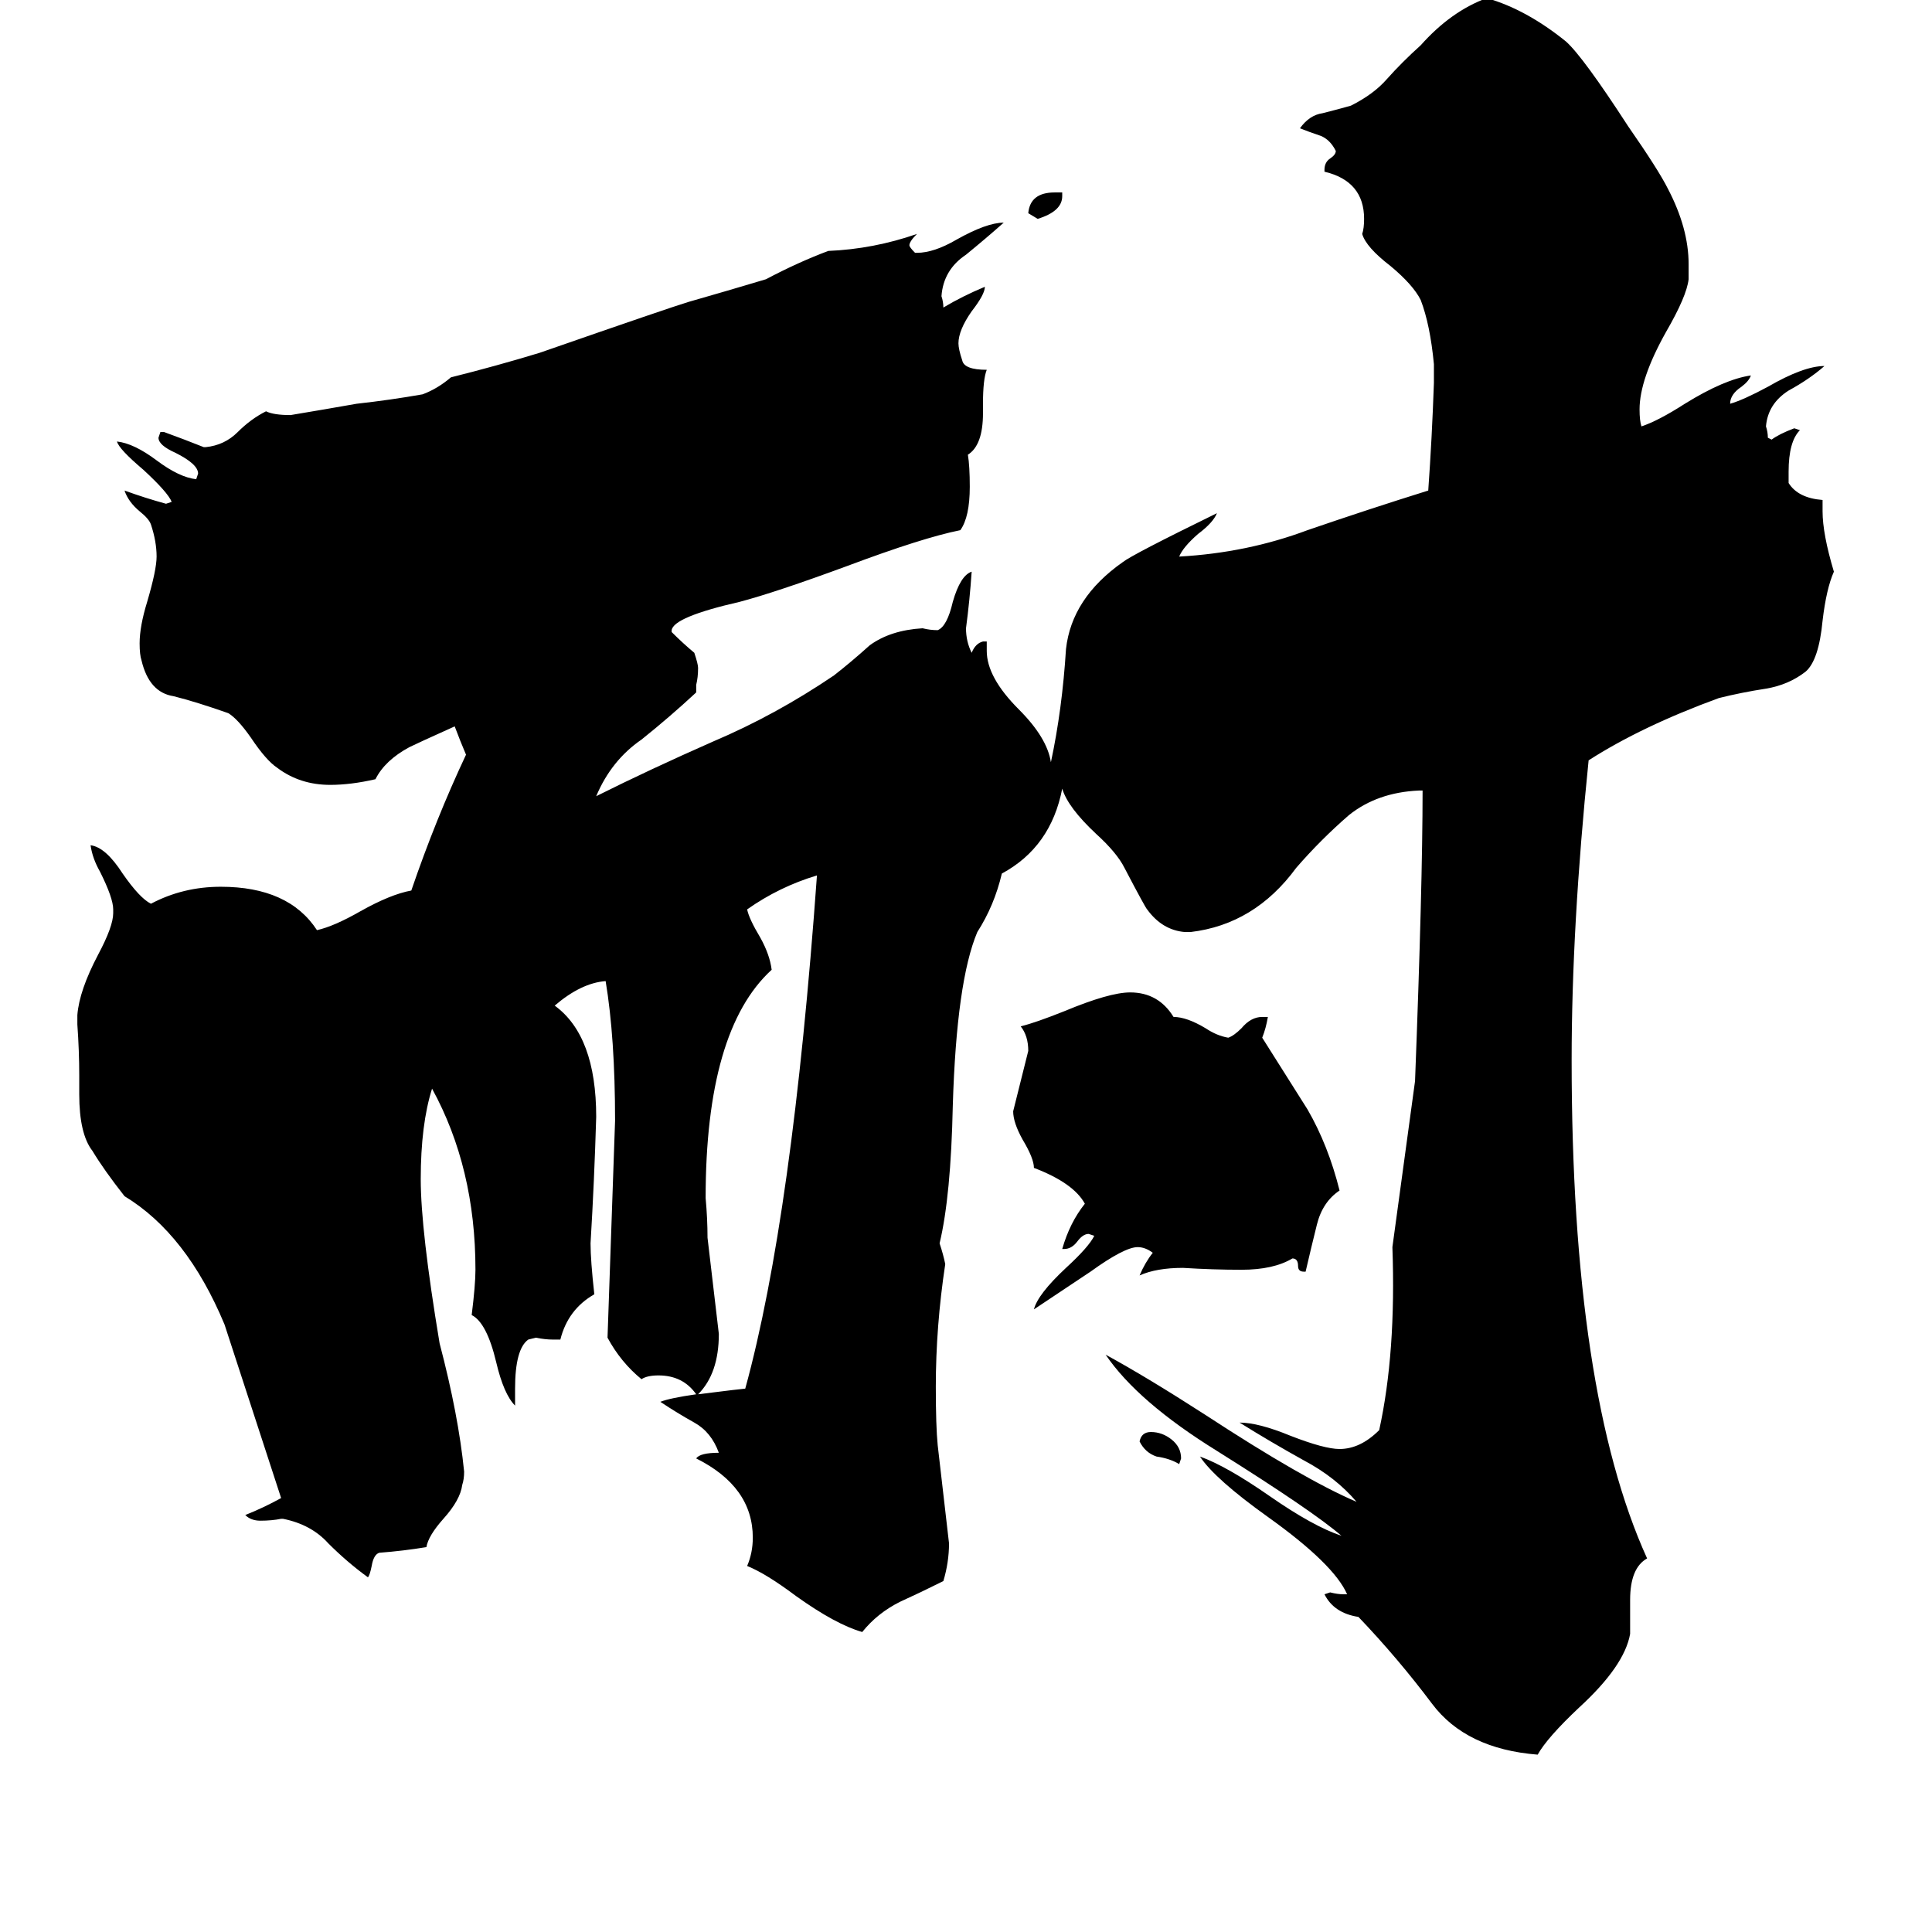 <svg xmlns="http://www.w3.org/2000/svg" viewBox="0 -800 1024 1024">
	<path fill="#000000" d="M550 -684L545 -687Q546 -698 559 -698H563V-696Q563 -688 550 -684ZM625 -24Q620 -27 613 -28Q607 -30 604 -36Q605 -41 610 -41Q616 -41 621 -37Q626 -33 626 -27ZM433 -336Q413 -330 396 -318Q397 -313 403 -303Q408 -294 409 -286Q374 -254 374 -165Q375 -154 375 -144Q378 -118 381 -93Q381 -72 370 -61Q394 -64 395 -64Q420 -155 433 -336ZM692 -126H691Q688 -126 688 -129Q688 -133 685 -133Q675 -127 658 -127Q643 -127 627 -128Q613 -128 604 -124Q607 -131 611 -136Q607 -139 603 -139Q596 -139 578 -126Q563 -116 548 -106Q550 -114 565 -128Q577 -139 580 -145L577 -146Q574 -146 571 -142Q568 -138 564 -138H563Q567 -152 575 -162Q569 -173 548 -181Q548 -186 542 -196Q537 -205 537 -211Q541 -227 545 -243Q545 -251 541 -256Q549 -258 564 -264Q588 -274 599 -274Q614 -274 622 -261Q629 -261 639 -255Q645 -251 651 -250Q654 -251 658 -255Q663 -261 669 -261H672Q671 -255 669 -250Q681 -231 693 -212Q704 -193 710 -169Q701 -163 698 -151Q695 -139 692 -126ZM864 48V66Q861 83 837 105Q820 121 815 130Q777 127 759 103Q741 79 720 57Q707 55 702 45L705 44Q709 45 712 45H714Q707 29 672 4Q644 -16 636 -28Q650 -23 673 -7Q696 9 711 14Q696 1 645 -31Q603 -57 586 -82Q608 -70 639 -50Q691 -16 719 -4Q708 -17 691 -26Q673 -36 657 -46Q667 -46 684 -39Q702 -32 710 -32Q721 -32 731 -42Q740 -83 738 -139Q744 -183 750 -227Q754 -331 754 -381H752Q730 -380 715 -368Q700 -355 687 -340Q665 -310 631 -306H628Q616 -307 608 -318Q607 -319 596 -340Q592 -348 581 -358Q566 -372 563 -382Q557 -351 531 -337Q527 -320 518 -306Q507 -280 505 -214Q504 -166 498 -141Q500 -135 501 -130Q496 -97 496 -65Q496 -44 497 -34Q500 -8 503 18Q503 28 500 38Q488 44 477 49Q465 55 457 65Q443 61 422 46Q406 34 396 30Q399 23 399 15Q399 -12 369 -27Q371 -30 381 -30Q377 -41 368 -46Q359 -51 350 -57Q355 -59 369 -61Q362 -71 349 -71Q343 -71 340 -69Q329 -78 322 -91Q324 -148 326 -206Q326 -250 321 -280Q308 -279 294 -267Q316 -251 316 -208Q315 -174 313 -141Q313 -132 315 -114Q301 -106 297 -90H293Q289 -90 284 -91L280 -90Q273 -85 273 -64V-55Q267 -61 263 -78Q258 -99 250 -103Q252 -119 252 -127Q252 -181 229 -223Q223 -204 223 -175Q223 -148 233 -88Q243 -50 246 -20Q246 -16 245 -13Q244 -5 235 5Q227 14 226 20Q214 22 201 23Q198 24 197 30Q196 35 195 36Q184 28 174 18Q165 8 150 5H149Q144 6 138 6Q133 6 130 3Q140 -1 149 -6Q120 -95 119 -98Q99 -146 66 -166Q55 -180 49 -190Q42 -199 42 -220V-230Q42 -243 41 -257V-262Q42 -275 52 -294Q60 -309 60 -316V-318Q60 -324 53 -338Q49 -345 48 -352Q56 -351 65 -337Q74 -324 80 -321Q97 -330 117 -330Q153 -330 168 -307Q177 -309 191 -317Q207 -326 218 -328Q231 -366 247 -400Q244 -407 241 -415Q221 -406 217 -404Q204 -397 199 -387Q186 -384 175 -384Q159 -384 147 -393Q141 -397 133 -409Q126 -419 121 -422Q104 -428 92 -431Q79 -433 75 -450Q74 -453 74 -459Q74 -468 78 -481Q83 -498 83 -505Q83 -513 80 -522Q79 -525 74 -529Q68 -534 66 -540Q77 -536 88 -533L91 -534Q89 -539 76 -551Q63 -562 62 -566Q71 -565 83 -556Q95 -547 104 -546L105 -549Q105 -554 93 -560Q84 -564 84 -568L85 -571H87Q98 -567 108 -563H109Q119 -564 126 -571Q133 -578 141 -582Q145 -580 154 -580Q172 -583 189 -586Q207 -588 224 -591Q232 -594 239 -600Q263 -606 286 -613Q355 -637 365 -640Q386 -646 406 -652Q423 -661 439 -667Q463 -668 486 -676Q482 -672 482 -670Q482 -669 485 -666H486Q495 -666 507 -673Q523 -682 532 -682Q523 -674 512 -665Q500 -657 499 -643Q500 -640 500 -637Q510 -643 522 -648Q522 -644 515 -635Q508 -625 508 -618Q508 -615 510 -609Q511 -604 523 -604Q521 -599 521 -586V-581Q521 -564 513 -559Q514 -553 514 -542Q514 -526 509 -519Q489 -515 449 -500Q411 -486 392 -481Q357 -473 356 -466V-465Q362 -459 368 -454Q370 -448 370 -446Q370 -441 369 -437V-433Q355 -420 340 -408Q324 -397 316 -378Q344 -392 378 -407Q411 -421 442 -442Q451 -449 461 -458Q472 -466 489 -467Q493 -466 497 -466Q502 -468 505 -481Q509 -495 515 -497Q514 -482 512 -467Q512 -460 515 -454Q517 -459 521 -460H523V-455Q523 -441 540 -424Q555 -409 557 -396Q563 -424 565 -456Q568 -483 595 -502Q600 -506 645 -528Q643 -523 635 -517Q627 -510 625 -505Q661 -507 693 -519Q725 -530 757 -540Q759 -568 760 -597V-607Q758 -628 753 -641Q749 -649 737 -659Q724 -669 722 -676Q723 -679 723 -684Q723 -704 702 -709V-710Q702 -714 705 -716Q708 -718 708 -720Q705 -726 700 -728Q694 -730 689 -732Q694 -739 701 -740Q709 -742 716 -744Q728 -750 735 -758Q743 -767 753 -776Q769 -794 788 -801Q809 -795 830 -778Q839 -770 863 -733Q879 -710 884 -700Q895 -679 895 -660V-652Q894 -643 883 -624Q869 -599 869 -583Q869 -577 870 -574Q879 -577 893 -586Q914 -599 928 -601Q927 -598 923 -595Q917 -591 917 -586Q924 -588 937 -595Q956 -606 967 -606Q959 -599 948 -593Q937 -586 936 -574Q937 -571 937 -568L939 -567Q943 -570 951 -573L954 -572Q948 -566 948 -550V-544Q953 -536 966 -535V-529Q966 -517 972 -497Q968 -488 966 -471Q964 -450 957 -444Q948 -437 936 -435Q923 -433 911 -430Q870 -415 842 -397Q833 -309 833 -238Q833 -62 873 26Q864 31 864 48Z"/>
</svg>
